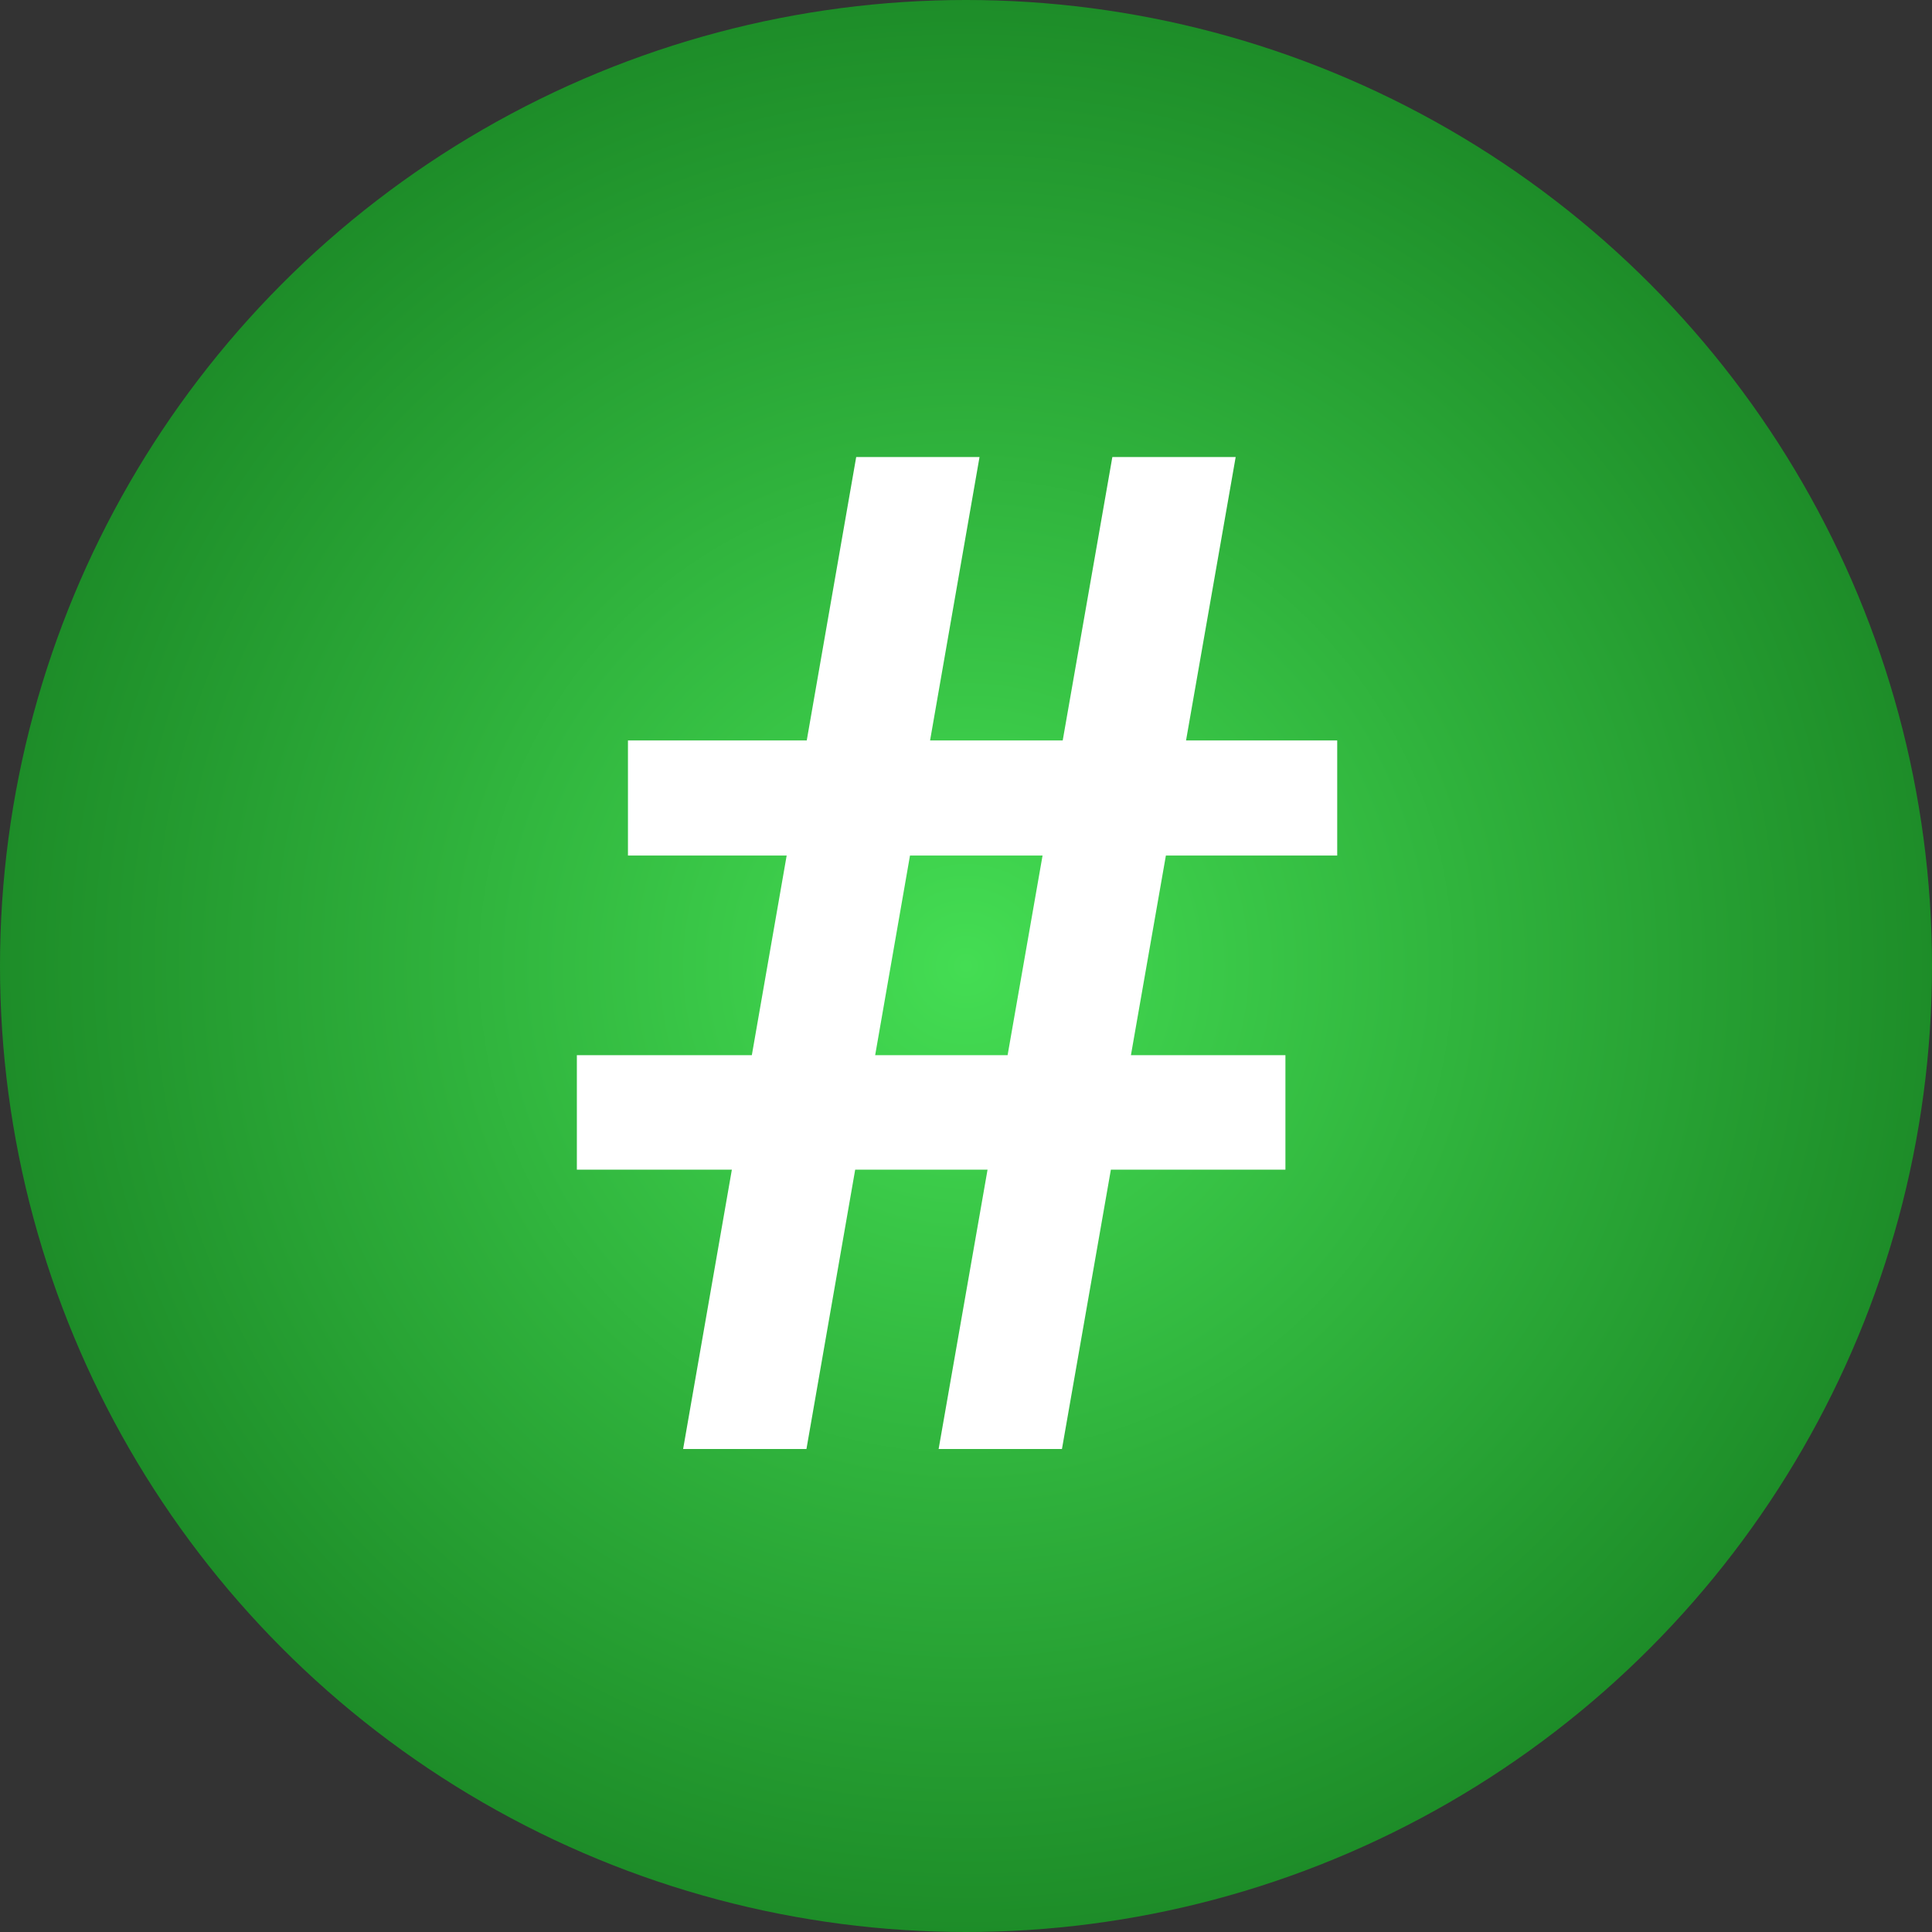 <svg width="36" height="36" viewBox="0 0 36 36" fill="none" xmlns="http://www.w3.org/2000/svg">
<rect x="0" y="0" width="36" height="36" fill="#333333" stroke="none"/>
<circle cx="18" cy="18" r="18" fill="url(#paint0_radial_3920_2965)"/>
<path d="M12.729 27L15.954 8.516H18.252L15.027 27H12.729ZM17.49 27L20.727 8.516H23.025L19.788 27H17.49ZM24.917 15.942H11.701V13.797H24.917V15.942ZM23.952 21.795H10.749V19.662H23.952V21.795Z" fill="white"/>
<defs>
<radialGradient id="paint0_radial_3920_2965" cx="0" cy="0" r="1" gradientUnits="userSpaceOnUse" gradientTransform="translate(18 18) rotate(90) scale(18)">
<stop stop-color="#44DD53"/>
<stop offset="1" stop-color="#1D8C28"/>
</radialGradient>
</defs>
</svg>
